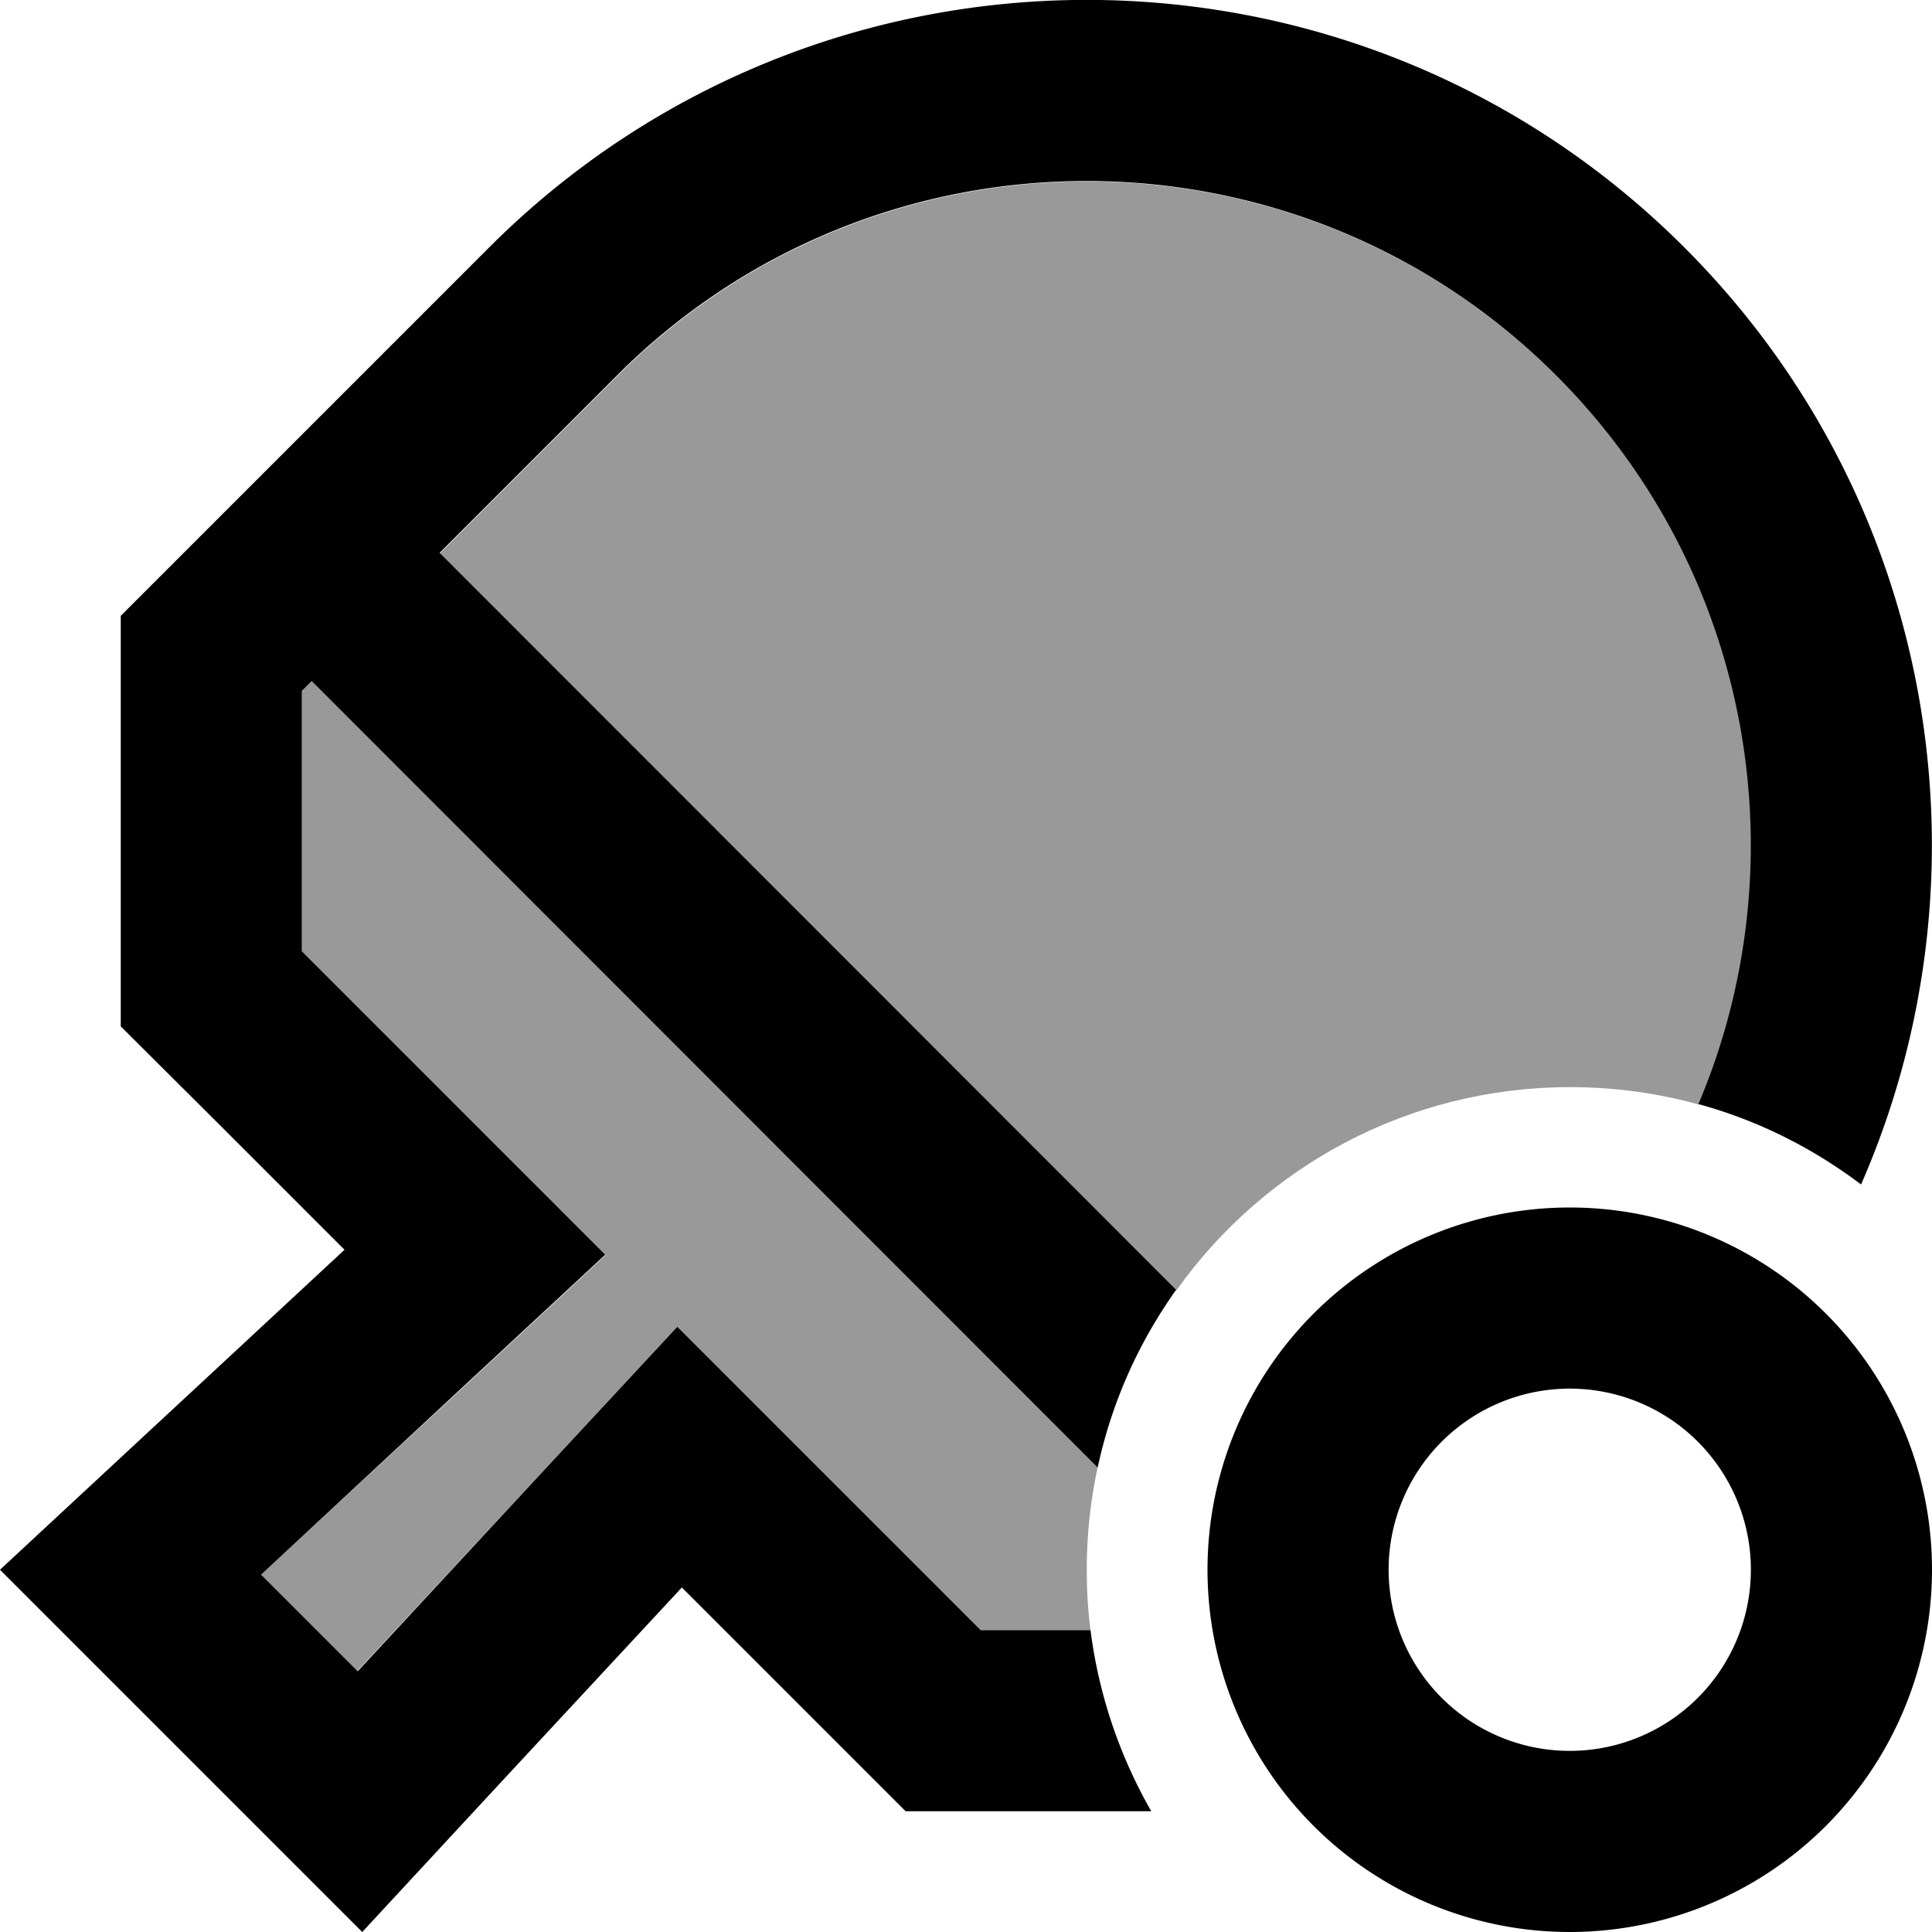 <svg xmlns="http://www.w3.org/2000/svg" viewBox="0 0 512 512"><!--! Font Awesome Pro 6.7.1 by @fontawesome - https://fontawesome.com License - https://fontawesome.com/license (Commercial License) Copyright 2024 Fonticons, Inc. --><defs><style>.fa-secondary{opacity:.4}</style></defs><path class="fa-secondary" d="M69.2 417.3l54.8-50.8 36.5-33.9-35.2-35.2L80 252.1l0-69 2.6-2.6L290.9 388.8c-1.9 8.8-2.9 17.8-2.9 27.2c0 5.4 .3 10.8 1 16l-29.1 0-45.2-45.2-35.2-35.2-33.9 36.5L94.7 442.8 69.2 417.3zm47.4-270.7l47-47c68.7-68.7 180.2-68.7 248.9 0c52.2 52.2 64.8 129 37.7 193.1c-10.9-3-22.3-4.6-34.1-4.6c-43 0-81.1 21.2-104.3 53.8L116.5 146.6z"/><path class="fa-primary" d="M240 480l-25.3-25.3-34-34-32.7 35.2-19.4 20.9L96 512 62 478 34 450 0 416l35.2-32.7 20.9-19.4 35.2-32.7-34-34L32 272l0-108.8 97.6-97.6c87.5-87.5 229.3-87.5 316.8 0c67.1 67.1 82.7 166.3 46.8 248.3c-12.7-9.6-27.3-17-43.1-21.3c27.1-64 14.5-140.9-37.7-193.1c-68.7-68.7-180.2-68.7-248.9 0l-47 47L311.7 341.8c-9.9 13.9-17.1 29.8-20.8 47.1L82.6 180.5 80 183.1l0 69 45.2 45.2 35.2 35.2-36.5 33.9L69.2 417.3l25.6 25.6 50.8-54.8 33.9-36.5 35.2 35.2L259.9 432l29.1 0c2.2 17.3 7.8 33.5 16.1 48L240 480zm224-64a48 48 0 1 0 -96 0 48 48 0 1 0 96 0zm-144 0a96 96 0 1 1 192 0 96 96 0 1 1 -192 0z"/></svg>
